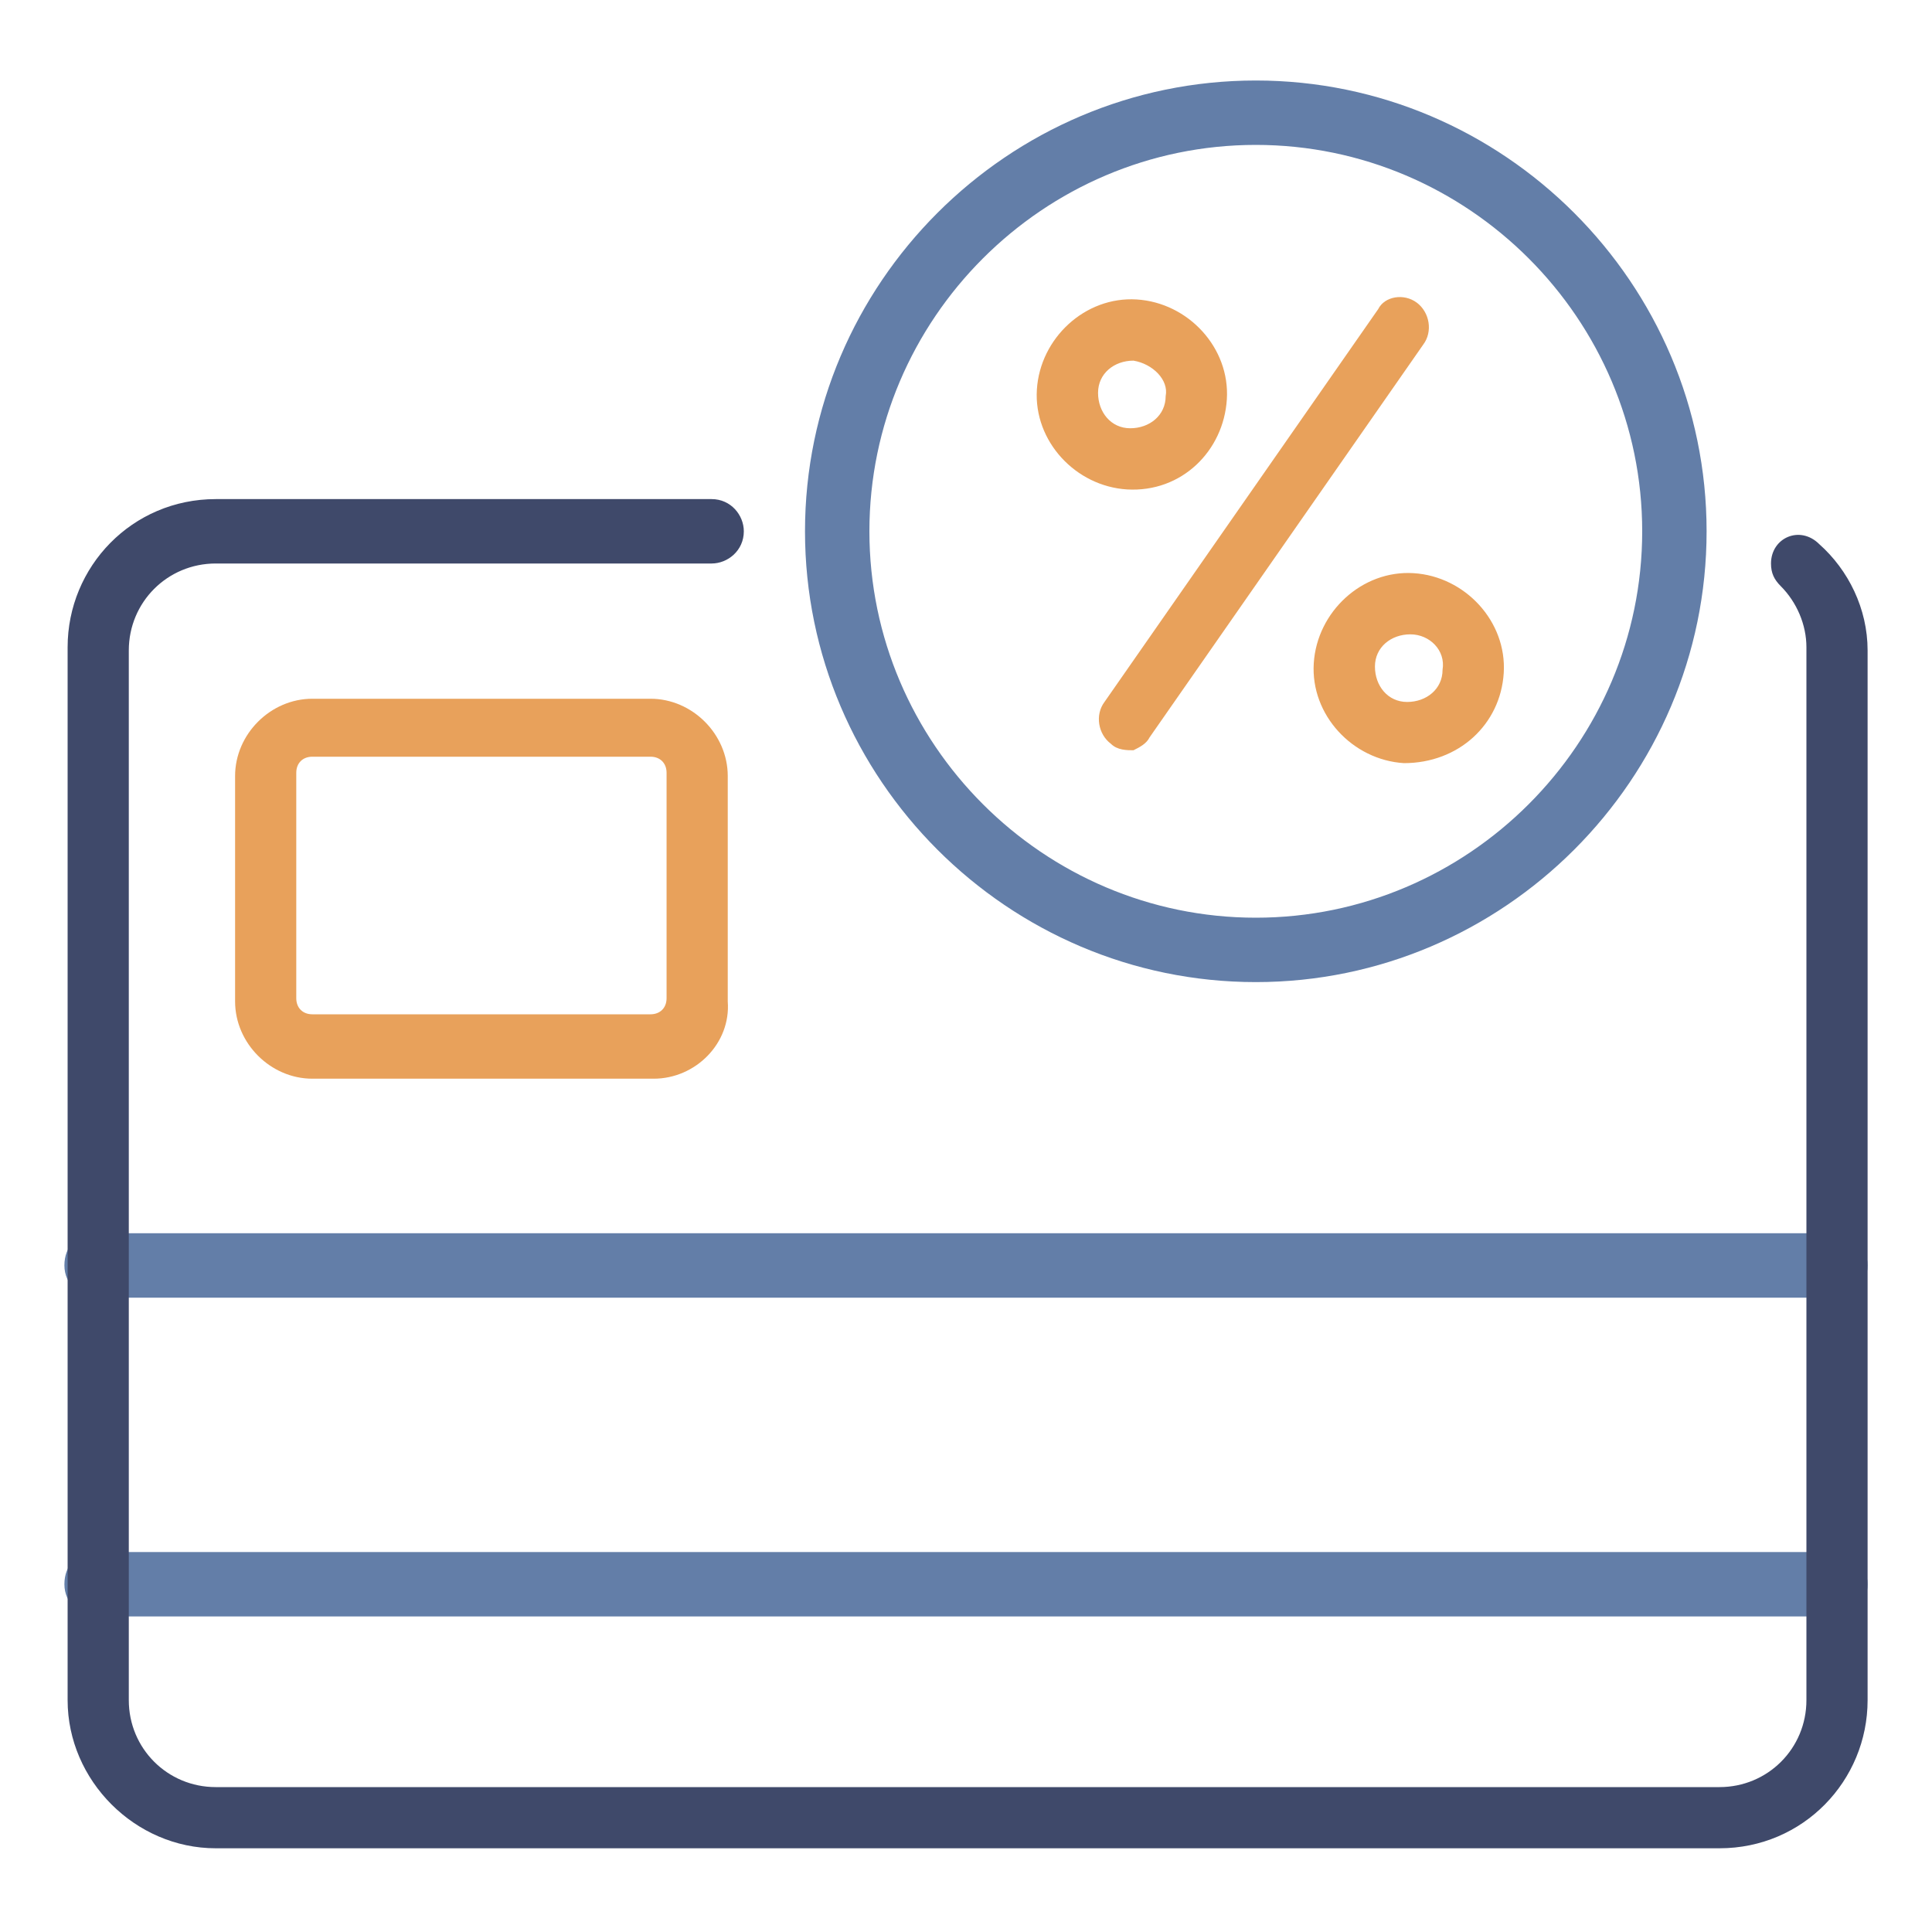 <svg width="60" height="60" viewBox="0 0 60 60" fill="none" xmlns="http://www.w3.org/2000/svg">
<path d="M20.301 33.5H9.701C8.401 33.5 7.301 32.4 7.301 31.1V24.1C7.301 22.8 8.401 21.7 9.701 21.7H20.201C21.501 21.7 22.601 22.8 22.601 24.1V31.1C22.701 32.4 21.601 33.5 20.301 33.5ZM9.701 23.5C9.401 23.5 9.201 23.7 9.201 24V31C9.201 31.3 9.401 31.5 9.701 31.5H20.201C20.501 31.5 20.701 31.3 20.701 31V24C20.701 23.7 20.501 23.5 20.201 23.5H9.701Z" fill="#E8A15B"/>
<path d="M57 40.3H3C2.5 40.3 2 39.9 2 39.3C2 38.7 2.4 38.3 3 38.3H57C57.5 38.3 58 38.7 58 39.3C58 39.9 57.5 40.3 57 40.3Z" fill="#637EA8"/>
<path d="M57 50.2H3C2.5 50.2 2 49.8 2 49.2C2 48.6 2.4 48.2 3 48.2H57C57.5 48.2 58 48.6 58 49.2C58 49.8 57.5 50.2 57 50.2Z" fill="#637EA8"/>
<path d="M55 17.5C55 17.8 55.1 18 55.3 18.2C55.8 18.7 56.1 19.4 56.1 20.1V52.8C56.1 54.3 54.9 55.5 53.4 55.5H6.7C5.2 55.5 4 54.3 4 52.8V20.2C4 18.7 5.2 17.5 6.7 17.5H22.1C22.6 17.5 23.1 17.1 23.1 16.5C23.1 16 22.7 15.5 22.1 15.5H6.7C4.1 15.5 2.1 17.6 2.1 20.1V52.8C2.1 55.3 4.2 57.4 6.7 57.4H53.4C56 57.4 58 55.3 58 52.8V20.2C58 18.9 57.4 17.7 56.5 16.9C55.9 16.3 55 16.7 55 17.5Z" fill="#3F496A"/>
<path d="M39 30.5C31.3 30.5 25 24.2 25 16.5C25 8.8 31.3 2.5 39 2.5C46.7 2.5 53 8.8 53 16.5C53 24.2 46.7 30.5 39 30.5ZM39 4.5C32.4 4.5 27 9.9 27 16.5C27 23.1 32.4 28.5 39 28.5C45.6 28.5 51 23.1 51 16.5C51 9.9 45.6 4.5 39 4.5Z" fill="#637EA8"/>
<path d="M35.001 15.2C33.401 15.1 32.101 13.7 32.201 12.1C32.301 10.5 33.701 9.2 35.301 9.3C36.901 9.4 38.201 10.8 38.101 12.4C38.001 14 36.701 15.3 35.001 15.2ZM35.201 11.2C34.601 11.2 34.101 11.6 34.101 12.2C34.101 12.8 34.501 13.3 35.101 13.3C35.701 13.3 36.201 12.9 36.201 12.3C36.301 11.8 35.801 11.3 35.201 11.2Z" fill="#E8A15B"/>
<path d="M43.6 23.7C42 23.6 40.7 22.2 40.8 20.6C40.9 19 42.3 17.7 43.9 17.8C45.5 17.9 46.8 19.3 46.7 20.9C46.6 22.5 45.3 23.7 43.6 23.7ZM43.8 19.7C43.2 19.7 42.7 20.1 42.7 20.7C42.7 21.3 43.1 21.8 43.7 21.8C44.3 21.8 44.8 21.4 44.8 20.8C44.9 20.2 44.4 19.7 43.8 19.7Z" fill="#E8A15B"/>
<path d="M35.201 23.3C35.001 23.3 34.701 23.3 34.501 23.1C34.101 22.8 34.001 22.2 34.301 21.8L42.801 9.6C43.001 9.2 43.601 9.1 44.001 9.4C44.401 9.7 44.501 10.3 44.201 10.7L35.701 22.9C35.601 23.1 35.401 23.2 35.201 23.3Z" fill="#E8A15B"/>
</svg>
